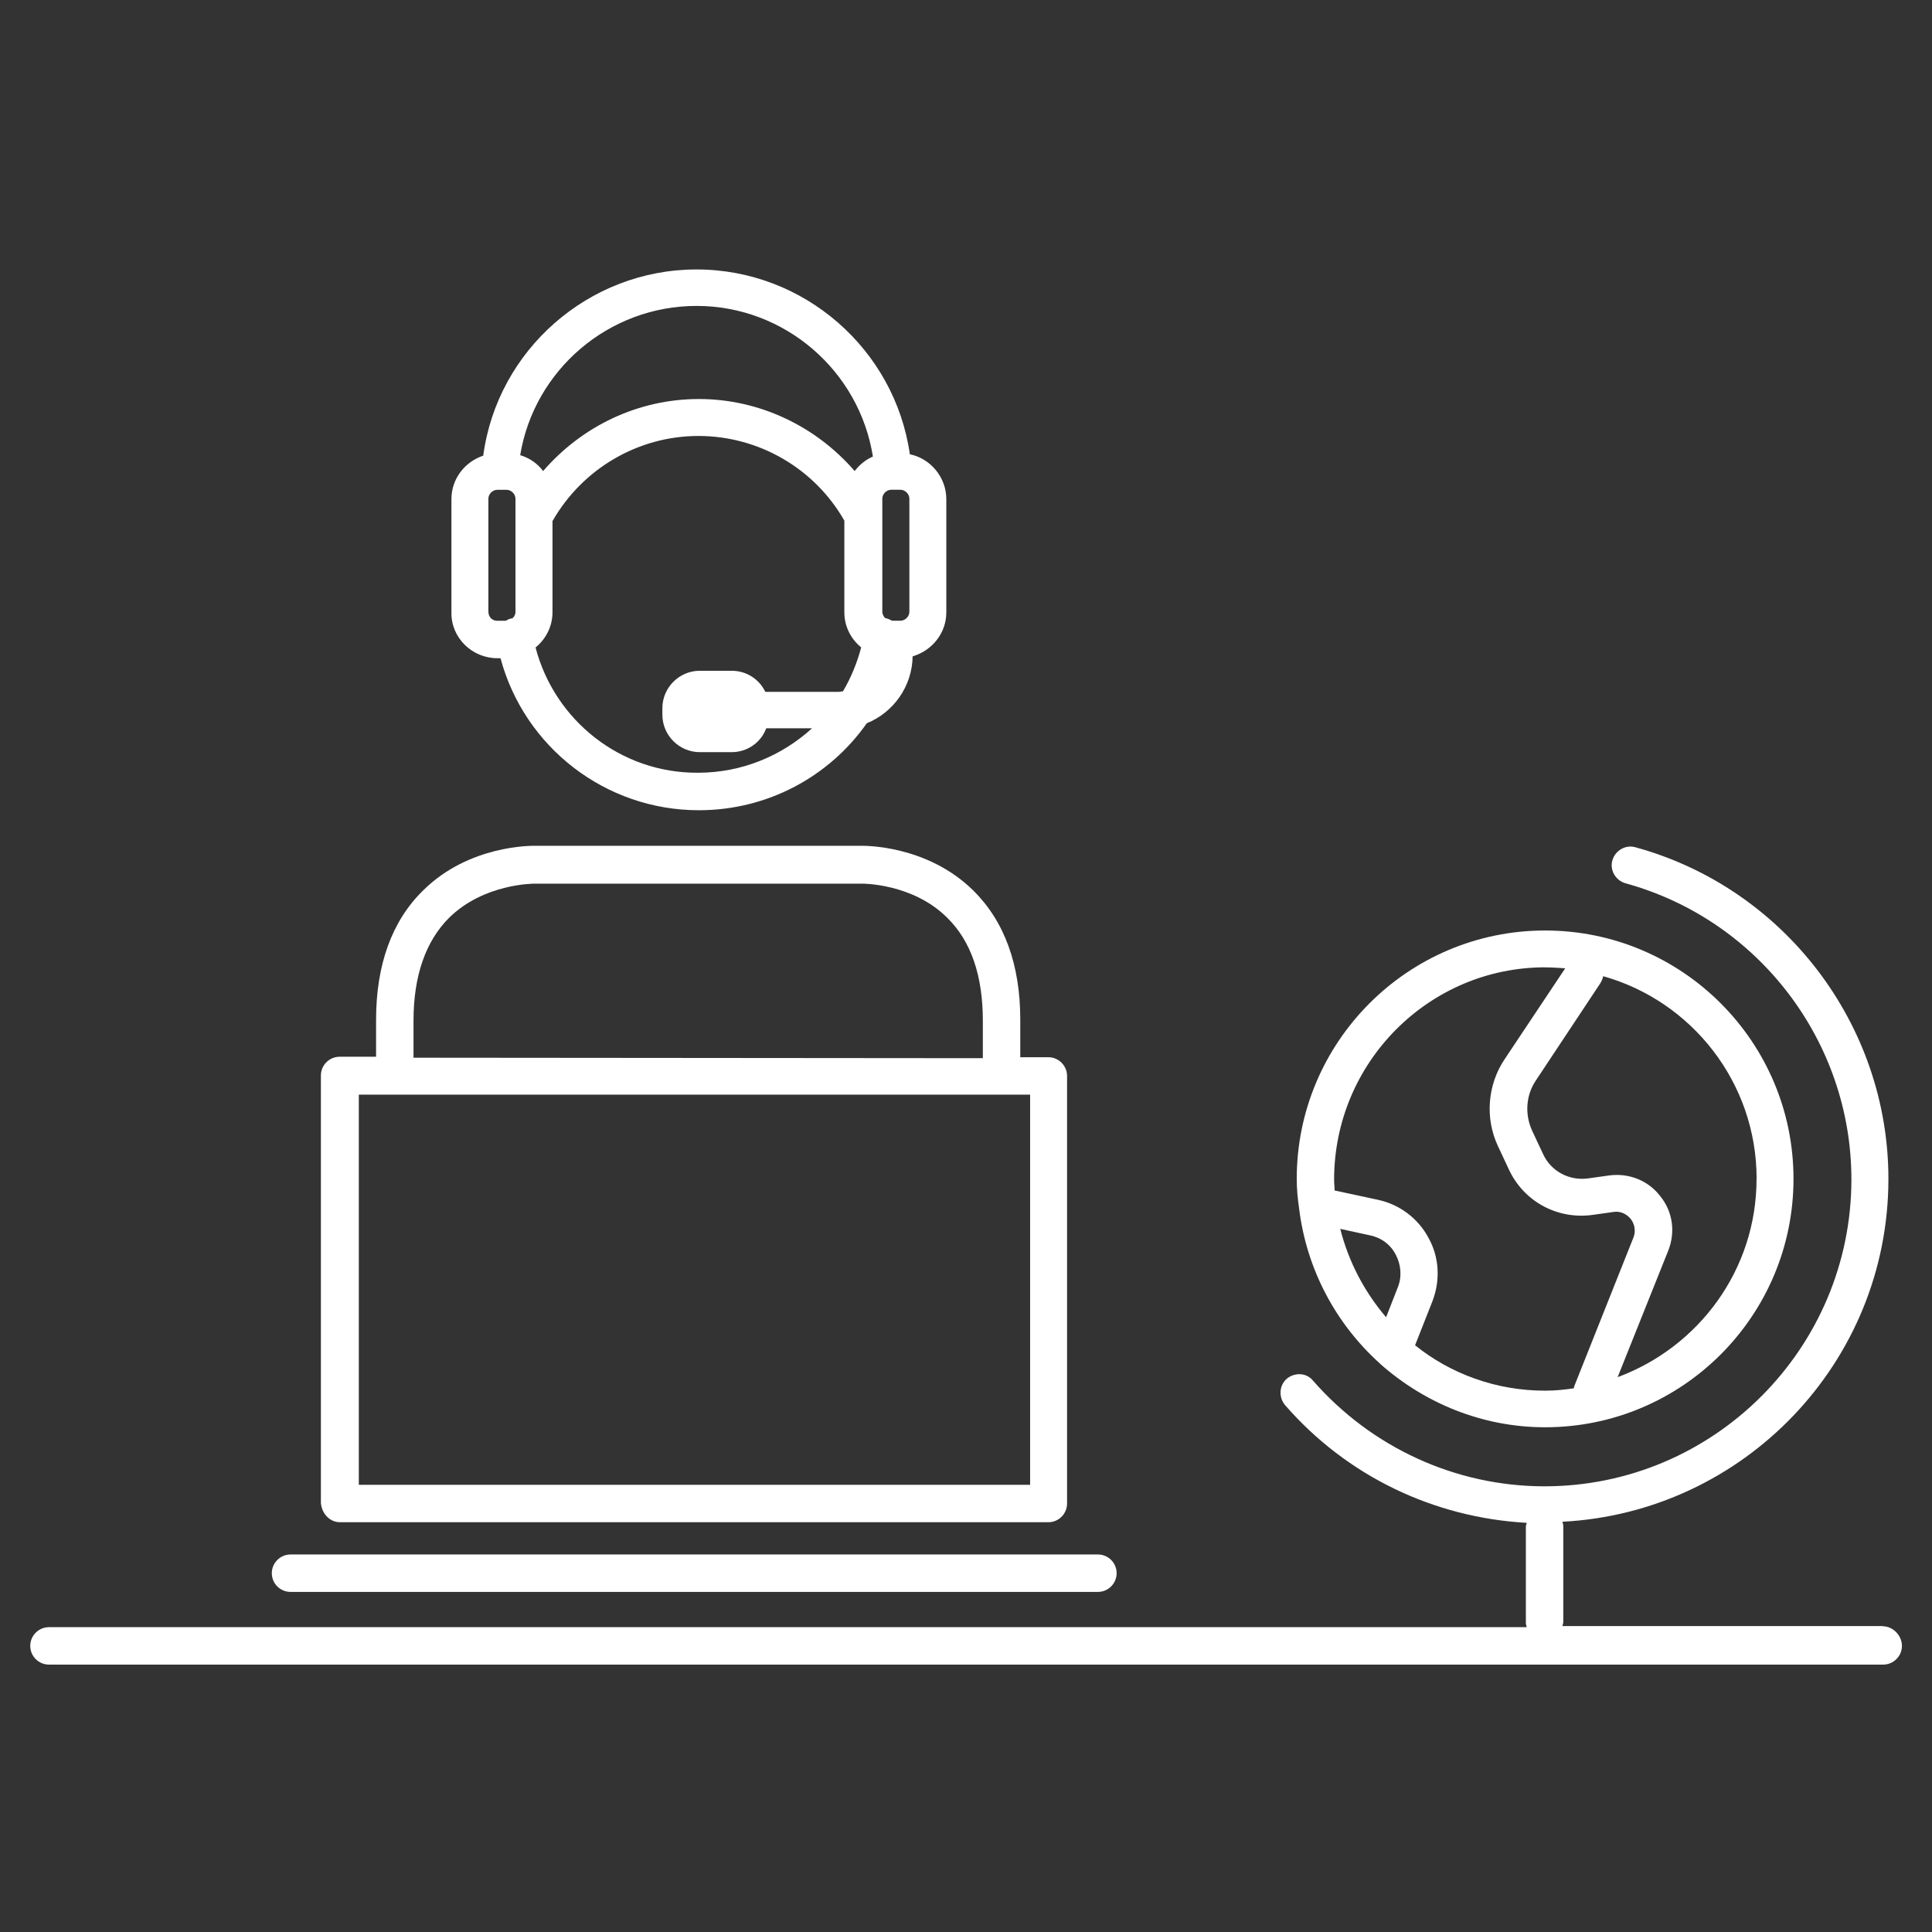 <!-- Generated by IcoMoon.io -->
<svg version="1.1" xmlns="http://www.w3.org/2000/svg" width="32" height="32" viewBox="0 0 32 32">
<rect x="0" y="0" width="32" height="32" fill="#333333" stroke="none"/>
<title>travel-agency-02</title>
<path fill="#fff" d="M5.633 25.213h11.731c0.17 0 0.31-0.139 0.31-0.31v-7.082c0-0.17-0.139-0.31-0.31-0.31h-0.465v-0.62c0-0.914-0.263-1.635-0.783-2.146-0.767-0.752-1.805-0.736-1.844-0.736h-5.416c-0.046 0-1.085-0.015-1.844 0.736-0.519 0.504-0.783 1.232-0.783 2.146v0.612h-0.604c-0.17 0-0.31 0.139-0.31 0.31v7.082c0.016 0.178 0.147 0.318 0.318 0.318zM6.849 17.519v-0.612c0-0.744 0.201-1.317 0.589-1.705 0.573-0.566 1.395-0.566 1.418-0.566h5.424c0 0 0.837-0.008 1.41 0.566 0.395 0.387 0.589 0.961 0.589 1.705v0.62l-9.43-0.008zM5.943 18.131h11.119v6.462h-11.119v-6.462z"></path>
<path fill="#fff" d="M4.812 26.367h13.373c0.17 0 0.31-0.139 0.31-0.31s-0.139-0.31-0.31-0.31h-13.373c-0.17 0-0.31 0.139-0.31 0.31s0.139 0.31 0.31 0.31z"></path>
<path fill="#fff" d="M31.186 26.933h-5.308c0.008-0.023 0.015-0.054 0.015-0.077v-1.581c0-0.023-0.008-0.047-0.015-0.070 2.999-0.155 5.4-2.634 5.4-5.679 0-2.557-1.728-4.819-4.192-5.493-0.163-0.046-0.333 0.054-0.38 0.217s0.054 0.333 0.217 0.38c2.2 0.604 3.742 2.619 3.742 4.905 0 2.797-2.278 5.083-5.083 5.083-1.472 0-2.867-0.643-3.835-1.751-0.108-0.132-0.302-0.139-0.434-0.031-0.124 0.108-0.139 0.302-0.031 0.434 1.023 1.178 2.464 1.867 4.006 1.953-0.008 0.023-0.015 0.047-0.015 0.070v1.581c0 0.031 0.008 0.054 0.015 0.077h-24.477c-0.17 0-0.31 0.139-0.31 0.31s0.139 0.31 0.31 0.31h30.381c0.17 0 0.31-0.139 0.31-0.31s-0.147-0.325-0.318-0.325z"></path>
<path fill="#fff" d="M21.517 20.014c0.124 1.015 0.612 1.914 1.333 2.565 0.008 0.008 0.008 0.008 0.015 0.015 0.728 0.643 1.681 1.046 2.727 1.046 2.27 0 4.114-1.844 4.114-4.114s-1.844-4.114-4.114-4.114-4.114 1.844-4.114 4.114c0 0.163 0.015 0.325 0.039 0.488 0-0.008 0 0 0 0zM22.199 20.354l0.496 0.108c0.186 0.039 0.341 0.155 0.426 0.325 0.085 0.163 0.101 0.364 0.031 0.535l-0.194 0.496c-0.356-0.418-0.62-0.914-0.759-1.464zM29.094 19.525c0 1.511-0.961 2.789-2.301 3.285l0.837-2.092c0.124-0.31 0.077-0.651-0.132-0.907-0.201-0.263-0.527-0.387-0.852-0.341l-0.333 0.047c-0.318 0.047-0.628-0.116-0.759-0.411l-0.178-0.38c-0.124-0.271-0.101-0.589 0.062-0.829l1.069-1.612c0.023-0.039 0.039-0.077 0.047-0.116 1.464 0.411 2.541 1.759 2.541 3.355zM25.592 16.023c0.116 0 0.225 0.008 0.333 0.015l-1.007 1.511c-0.279 0.418-0.325 0.969-0.108 1.433l0.178 0.38c0.248 0.542 0.814 0.845 1.402 0.759l0.333-0.047c0.155-0.023 0.248 0.070 0.287 0.116 0.031 0.039 0.101 0.155 0.047 0.302l-0.984 2.472c0 0.008 0 0.015-0.008 0.031-0.155 0.023-0.31 0.039-0.473 0.039-0.814 0-1.565-0.279-2.154-0.752l0.287-0.728c0.132-0.341 0.116-0.728-0.062-1.046-0.17-0.325-0.48-0.558-0.837-0.635l-0.721-0.155c0-0.062-0.008-0.116-0.008-0.178 0-1.945 1.573-3.518 3.494-3.518z"></path>
<path fill="#fff" d="M8.236 10.902h0.054c0.395 1.472 1.736 2.518 3.285 2.518 1.139 0 2.162-0.558 2.782-1.441 0.442-0.178 0.752-0.612 0.759-1.108 0.318-0.093 0.558-0.38 0.558-0.728v-1.875c0-0.364-0.263-0.674-0.604-0.744-0.248-1.736-1.751-3.061-3.533-3.061-1.79 0-3.301 1.34-3.533 3.084-0.302 0.101-0.527 0.38-0.527 0.721v1.875c-0.008 0.418 0.341 0.759 0.759 0.759zM8.089 10.135v-1.875c0-0.077 0.070-0.147 0.147-0.147h0.155c0.077 0 0.147 0.070 0.147 0.147v1.875c0 0.046-0.023 0.085-0.054 0.108-0.008 0-0.015 0-0.015 0-0.039 0.008-0.062 0.023-0.093 0.039h-0.139c-0.085 0-0.147-0.062-0.147-0.147zM8.872 10.723c0.17-0.139 0.279-0.349 0.279-0.581v-1.511c0.496-0.868 1.418-1.41 2.417-1.41s1.922 0.535 2.417 1.402v1.519c0 0.232 0.108 0.442 0.279 0.581-0.070 0.263-0.17 0.504-0.302 0.728-0.023 0-0.046 0.008-0.070 0.008h-1.216c-0.101-0.209-0.31-0.349-0.558-0.349h-0.527c-0.341 0-0.62 0.279-0.62 0.62v0.108c0 0.341 0.279 0.62 0.62 0.62h0.527c0.263 0 0.488-0.163 0.573-0.395h0.759c-0.504 0.457-1.162 0.736-1.891 0.736-1.271 0.008-2.371-0.86-2.689-2.076zM14.791 8.112c0.008 0 0.015 0 0.023 0h0.101c0.077 0 0.147 0.070 0.147 0.147v1.875c0 0.077-0.070 0.147-0.147 0.147h-0.139c-0.031-0.015-0.062-0.031-0.093-0.039-0.008 0-0.015 0-0.015 0-0.031-0.023-0.054-0.070-0.054-0.108v-1.875c0-0.077 0.070-0.147 0.147-0.147h0.031c-0.008 0 0 0 0 0zM11.537 5.067c1.464 0 2.696 1.077 2.921 2.495-0.124 0.054-0.225 0.139-0.302 0.24-0.643-0.744-1.581-1.193-2.58-1.193-1.007 0-1.937 0.449-2.58 1.193-0.093-0.124-0.225-0.217-0.38-0.263 0.232-1.41 1.464-2.472 2.921-2.472z"></path>
</svg>
